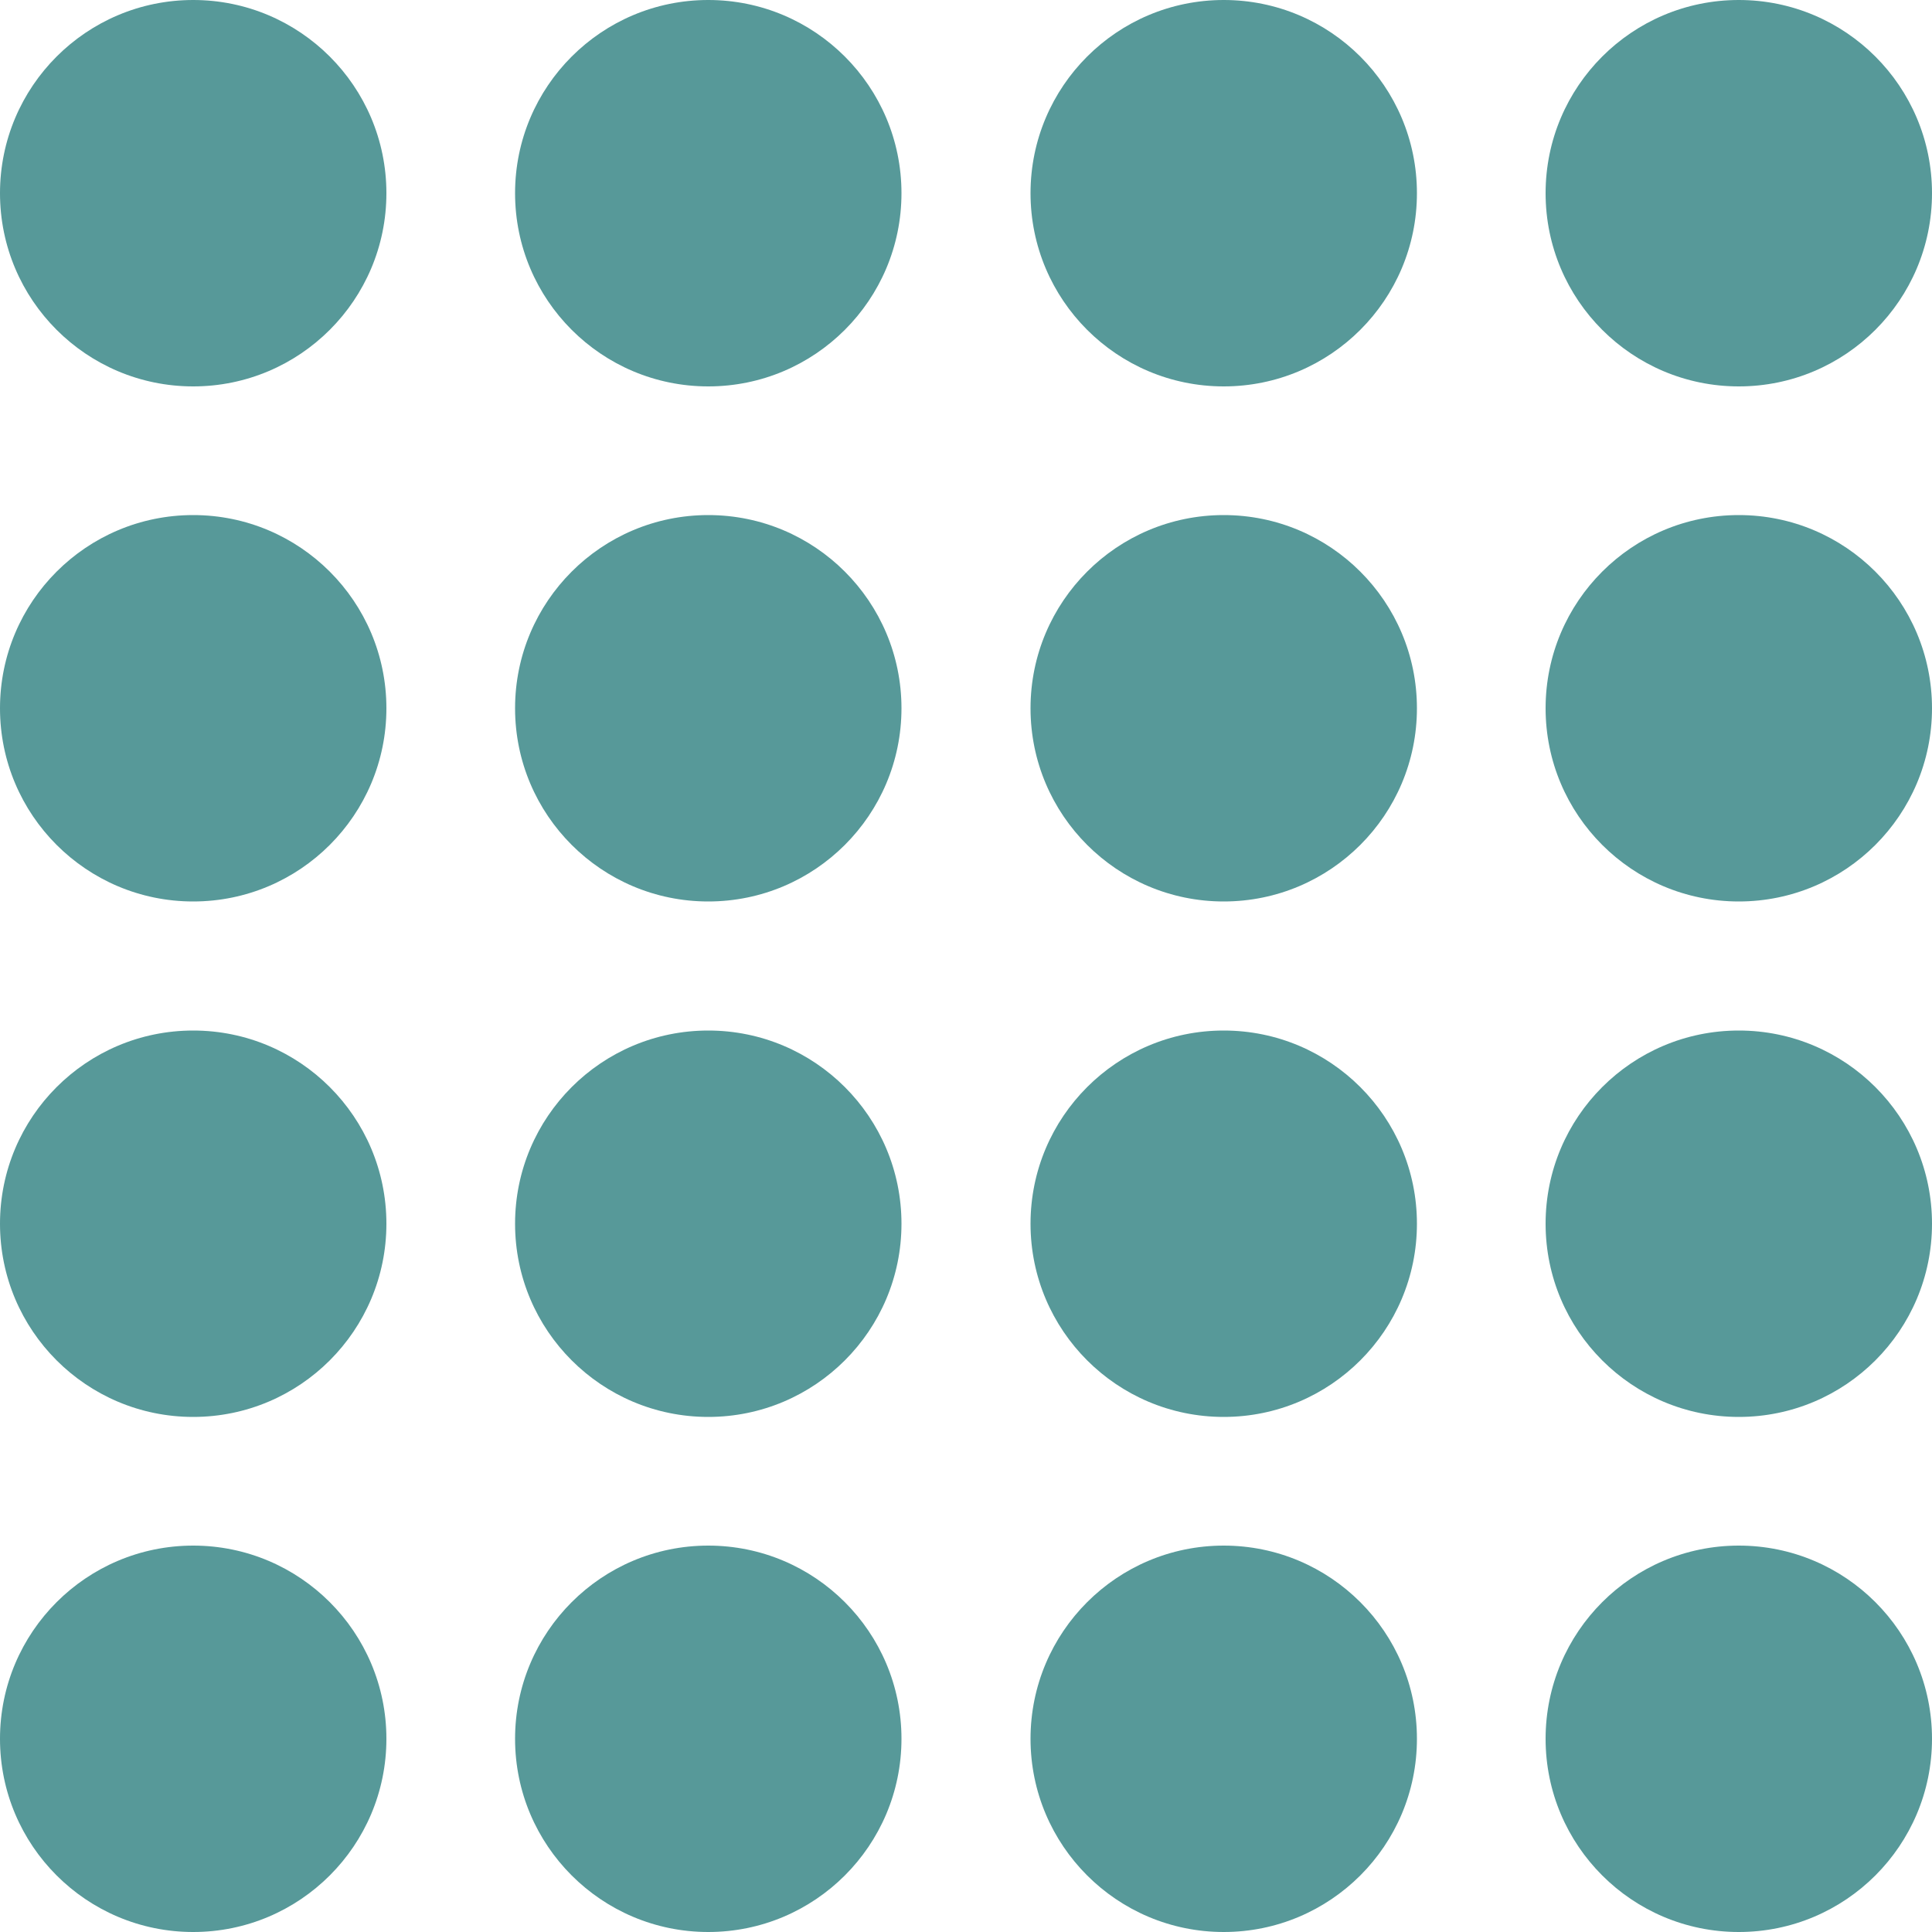 <svg width="20" height="20" viewBox="0 0 20 20" fill="none" xmlns="http://www.w3.org/2000/svg">
<circle cx="2" cy="2" r="2" fill="#579999"/>
<circle cx="7.332" cy="2" r="2" fill="#579999"/>
<circle cx="12.668" cy="2" r="2" fill="#579999"/>
<circle cx="18" cy="2" r="2" fill="#579999"/>
<circle cx="2" cy="7.332" r="2" fill="#579999"/>
<circle cx="7.332" cy="7.332" r="2" fill="#579999"/>
<circle cx="12.668" cy="7.332" r="2" fill="#579999"/>
<circle cx="18" cy="7.332" r="2" fill="#579999"/>
<circle cx="2" cy="12.668" r="2" fill="#579999"/>
<circle cx="7.332" cy="12.668" r="2" fill="#579999"/>
<circle cx="12.668" cy="12.668" r="2" fill="#579999"/>
<circle cx="18" cy="12.668" r="2" fill="#579999"/>
<circle cx="2" cy="18" r="2" fill="#579999"/>
<circle cx="7.332" cy="18" r="2" fill="#579999"/>
<circle cx="12.668" cy="18" r="2" fill="#579999"/>
<circle cx="18" cy="18" r="2" fill="#579999"/>
</svg>
